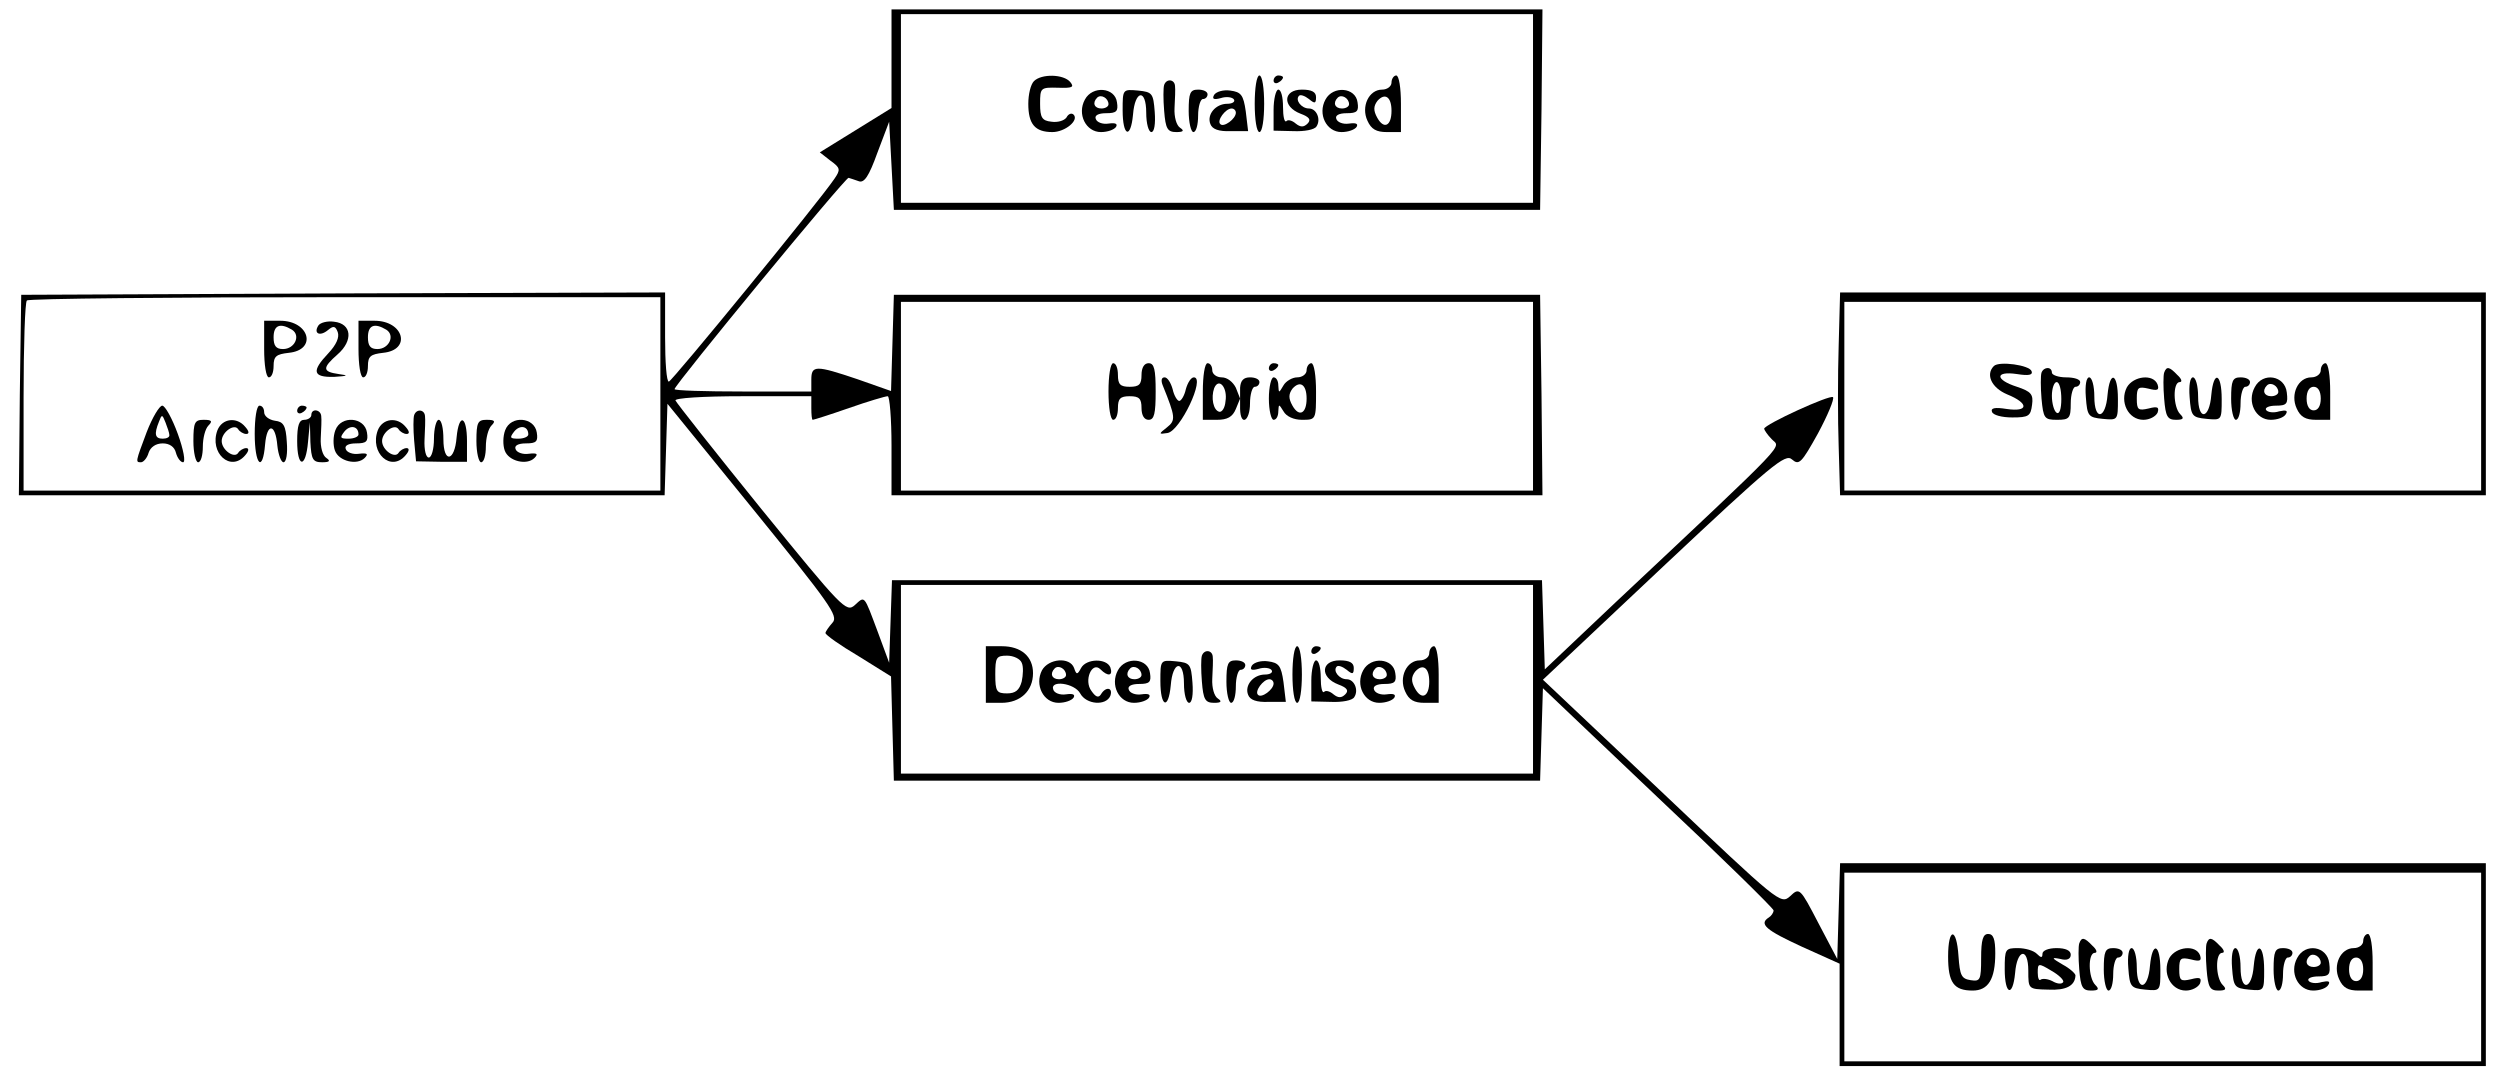 <?xml version="1.0" standalone="no"?>
<!DOCTYPE svg PUBLIC "-//W3C//DTD SVG 20010904//EN"
 "http://www.w3.org/TR/2001/REC-SVG-20010904/DTD/svg10.dtd">
<svg version="1.0" xmlns="http://www.w3.org/2000/svg"
 width="530pt" height="230pt" viewBox="0 0 530 230"
 preserveAspectRatio="xMidYMid meet">

<g transform="translate(0,230) scale(0.1,-0.1)"
fill="#000000" stroke="none">
<path d="M1890 2176 l0 -105 -76 -47 -76 -47 23 -18 c21 -15 21 -19 8 -38 -33
-49 -345 -430 -351 -430 -5 -1 -8 42 -8 94 l0 95 -682 -2 -683 -3 -3 -212 -2
-213 684 0 685 0 3 97 3 97 182 -224 c163 -201 181 -226 168 -240 -8 -9 -15
-19 -15 -22 0 -4 31 -26 70 -49 l69 -43 3 -111 3 -110 685 0 685 0 3 98 3 98
244 -232 c135 -127 245 -235 245 -239 0 -5 -5 -12 -10 -15 -22 -14 -6 -27 70
-62 l80 -36 0 -108 0 -109 685 0 685 0 0 215 0 215 -685 0 -684 0 -3 -101 -3
-102 -40 76 c-39 75 -40 76 -60 57 -20 -18 -24 -14 -272 221 l-252 238 256
241 c230 216 258 239 272 226 15 -13 20 -8 55 55 21 39 35 73 32 77 -6 6 -146
-58 -146 -67 0 -2 7 -13 16 -22 18 -20 48 10 -331 -346 l-150 -142 -3 95 -3
94 -689 0 -689 0 -3 -87 -3 -88 -24 65 c-30 80 -27 77 -49 57 -18 -16 -27 -6
-198 204 -98 121 -180 225 -182 230 -2 5 57 9 142 9 l146 0 0 -25 c0 -14 1
-25 3 -25 2 0 37 11 77 25 40 14 77 25 82 25 4 0 8 -47 8 -105 l0 -105 690 0
690 0 -2 213 -3 212 -685 0 -685 0 -3 -102 -3 -102 -71 25 c-89 30 -98 30 -98
-1 l0 -25 -145 0 c-80 0 -145 2 -145 5 0 9 363 450 369 448 3 -1 13 -4 21 -7
12 -5 22 10 40 60 l25 66 5 -93 5 -94 685 0 685 0 3 213 2 212 -690 0 -690 0
0 -104z m1360 -106 l0 -200 -670 0 -670 0 0 200 0 200 670 0 670 0 0 -200z
m-1850 -605 l0 -205 -675 0 -675 0 0 198 c0 109 3 202 7 205 3 4 307 7 675 7
l668 0 0 -205z m1850 -5 l0 -200 -670 0 -670 0 0 200 0 200 670 0 670 0 0
-200z m0 -600 l0 -200 -670 0 -670 0 0 200 0 200 670 0 670 0 0 -200z m2010
-610 l0 -200 -675 0 -675 0 0 200 0 200 675 0 675 0 0 -200z"/>
<path d="M2192 2128 c-7 -7 -12 -28 -12 -48 0 -43 14 -60 51 -60 27 0 57 25
45 37 -4 4 -11 2 -15 -6 -5 -7 -19 -11 -32 -9 -20 2 -24 9 -24 38 0 34 1 35
38 34 30 -1 35 1 26 12 -14 17 -61 18 -77 2z"/>
<path d="M2660 2080 c0 -33 4 -60 10 -60 6 0 10 27 10 60 0 33 -4 60 -10 60
-6 0 -10 -27 -10 -60z"/>
<path d="M2700 2129 c0 -5 5 -7 10 -4 6 3 10 8 10 11 0 2 -4 4 -10 4 -5 0 -10
-5 -10 -11z"/>
<path d="M2950 2125 c0 -8 -9 -15 -20 -15 -28 0 -45 -36 -31 -66 8 -18 19 -24
41 -24 l30 0 0 60 c0 33 -4 60 -10 60 -5 0 -10 -7 -10 -15z m0 -60 c0 -32 -16
-40 -30 -15 -9 16 -8 25 0 36 16 18 30 9 30 -21z"/>
<path d="M2468 2120 c-2 -6 -2 -31 0 -55 3 -38 7 -45 26 -45 15 0 17 3 8 9 -8
5 -13 23 -12 42 1 19 2 40 1 47 -1 14 -18 16 -23 2z"/>
<path d="M2300 2089 c-17 -31 2 -69 34 -69 14 0 28 5 32 11 4 7 -2 9 -16 7
-13 -2 -25 3 -27 10 -3 7 5 12 22 12 22 0 26 4 23 23 -4 32 -52 36 -68 6z m50
-10 c0 -5 -7 -9 -15 -9 -15 0 -20 12 -9 23 8 8 24 -1 24 -14z"/>
<path d="M2380 2066 c0 -55 17 -62 22 -9 4 52 28 56 28 4 0 -23 5 -41 11 -41
6 0 9 17 7 43 -3 39 -5 42 -35 45 -33 3 -33 3 -33 -42z"/>
<path d="M2520 2065 c0 -25 5 -45 10 -45 6 0 10 16 10 35 0 19 5 35 10 35 6 0
10 5 10 10 0 6 -9 10 -20 10 -17 0 -20 -7 -20 -45z"/>
<path d="M2574 2099 c-5 -9 -1 -11 14 -7 12 4 25 2 28 -3 3 -5 -4 -9 -14 -9
-25 0 -44 -23 -36 -43 4 -11 18 -16 43 -15 l37 0 -5 42 c-5 35 -10 41 -33 44
-14 2 -29 -2 -34 -9z m46 -38 c0 -13 -26 -32 -33 -24 -8 7 11 33 24 33 5 0 9
-4 9 -9z"/>
<path d="M2700 2067 l0 -44 42 -1 c23 -1 45 3 49 10 10 15 0 38 -16 38 -16 0
-30 18 -21 27 3 3 12 0 21 -7 12 -10 15 -10 15 4 0 11 -9 16 -30 16 -40 0 -42
-36 -3 -51 19 -7 23 -13 15 -21 -8 -8 -15 -8 -25 0 -8 7 -17 9 -20 5 -4 -3 -7
10 -7 30 0 21 -4 37 -10 37 -5 0 -10 -20 -10 -43z"/>
<path d="M2810 2089 c-17 -31 2 -69 34 -69 14 0 28 5 32 11 4 7 -2 9 -16 7
-13 -2 -25 3 -27 10 -3 7 5 12 22 12 22 0 26 4 23 23 -4 32 -52 36 -68 6z m50
-10 c0 -5 -7 -9 -15 -9 -15 0 -20 12 -9 23 8 8 24 -1 24 -14z"/>
<path d="M560 1560 c0 -33 4 -60 10 -60 6 0 10 11 10 24 0 21 6 25 32 28 61 6
44 68 -18 68 l-34 0 0 -60z m59 41 c19 -12 6 -41 -19 -41 -15 0 -20 7 -20 25
0 26 14 31 39 16z"/>
<path d="M675 1610 c-11 -17 3 -24 20 -10 12 10 16 9 21 -4 4 -11 -3 -27 -20
-45 -36 -38 -33 -51 12 -50 30 2 32 3 10 6 -35 5 -35 13 -2 42 33 29 30 65 -8
69 -14 2 -29 -2 -33 -8z"/>
<path d="M760 1560 c0 -33 4 -60 10 -60 6 0 10 11 10 24 0 21 6 25 32 28 61 6
44 68 -18 68 l-34 0 0 -60z m59 41 c19 -12 6 -41 -19 -41 -15 0 -20 7 -20 25
0 26 14 31 39 16z"/>
<path d="M311 1384 c-24 -64 -24 -64 -12 -64 5 0 13 9 16 20 4 12 15 20 30 20
14 0 25 -7 28 -20 3 -11 10 -20 15 -20 6 0 1 27 -11 60 -12 33 -27 60 -33 60
-6 0 -21 -25 -33 -56z m48 -6 c1 -5 -6 -8 -14 -8 -16 0 -19 9 -8 36 6 16 7 16
14 -2 4 -10 8 -22 8 -26z"/>
<path d="M540 1380 c0 -66 17 -83 22 -22 4 46 22 45 26 -3 2 -19 8 -35 13 -35
6 0 9 19 7 43 -2 35 -7 43 -25 45 -13 2 -23 10 -23 18 0 8 -4 14 -10 14 -6 0
-10 -27 -10 -60z"/>
<path d="M630 1429 c0 -5 5 -7 10 -4 6 3 10 8 10 11 0 2 -4 4 -10 4 -5 0 -10
-5 -10 -11z"/>
<path d="M660 1420 c0 -5 -7 -10 -15 -10 -11 0 -15 -12 -15 -45 0 -57 18 -59
23 -2 l4 42 1 -42 c2 -37 5 -43 25 -43 16 0 18 3 9 9 -8 5 -13 23 -12 42 1 19
2 40 1 47 -1 14 -21 17 -21 2z"/>
<path d="M878 1420 c-2 -6 -2 -30 0 -54 l4 -44 54 -1 54 0 0 44 c0 54 -17 60
-22 8 -4 -52 -28 -56 -28 -4 0 23 -4 41 -10 41 -5 0 -10 -18 -10 -40 0 -22 -5
-40 -11 -40 -6 0 -10 16 -9 38 1 20 2 43 1 50 -1 14 -18 16 -23 2z"/>
<path d="M410 1365 c0 -25 5 -45 10 -45 6 0 10 15 10 33 0 18 5 38 12 45 9 9
7 12 -10 12 -19 0 -22 -5 -22 -45z"/>
<path d="M461 1388 c-18 -48 28 -90 59 -53 8 9 8 15 2 15 -6 0 -14 -5 -17 -10
-8 -13 -35 6 -35 25 0 19 27 38 35 25 3 -5 11 -10 17 -10 7 0 6 6 -2 15 -18
22 -49 18 -59 -7z"/>
<path d="M711 1388 c-5 -13 -5 -32 -1 -43 8 -23 47 -32 63 -16 9 9 5 11 -12 9
-13 -2 -26 3 -28 10 -3 7 5 12 22 12 22 0 26 4 23 23 -5 33 -55 37 -67 5z m49
-9 c0 -5 -10 -9 -21 -9 -18 0 -19 2 -9 15 12 15 30 12 30 -6z"/>
<path d="M801 1388 c-18 -48 28 -90 59 -53 8 9 8 15 2 15 -6 0 -14 -5 -17 -10
-8 -13 -35 6 -35 25 0 19 27 38 35 25 3 -5 11 -10 17 -10 7 0 6 6 -2 15 -18
22 -49 18 -59 -7z"/>
<path d="M1010 1365 c0 -25 5 -45 10 -45 6 0 10 15 10 33 0 18 5 38 12 45 9 9
7 12 -10 12 -19 0 -22 -5 -22 -45z"/>
<path d="M1071 1388 c-5 -13 -5 -32 -1 -43 8 -23 47 -32 63 -16 9 9 5 11 -12
9 -13 -2 -26 3 -28 10 -3 7 5 12 22 12 22 0 26 4 23 23 -5 33 -55 37 -67 5z
m49 -9 c0 -5 -10 -9 -21 -9 -18 0 -19 2 -9 15 12 15 30 12 30 -6z"/>
<path d="M2350 1470 c0 -33 4 -60 10 -60 6 0 10 11 10 25 0 20 5 25 25 25 20
0 25 -5 25 -25 0 -16 6 -25 15 -25 12 0 15 13 15 60 0 47 -3 60 -15 60 -9 0
-15 -9 -15 -25 0 -20 -5 -25 -25 -25 -20 0 -25 5 -25 25 0 14 -4 25 -10 25 -6
0 -10 -27 -10 -60z"/>
<path d="M2550 1470 l0 -60 30 0 c22 0 33 6 40 23 l9 22 0 -22 c1 -38 21 -26
21 12 0 19 5 35 10 35 6 0 10 5 10 10 0 6 -9 10 -20 10 -14 0 -20 -7 -21 -22
l0 -23 -9 23 c-6 12 -18 22 -30 22 -11 0 -20 7 -20 15 0 8 -4 15 -10 15 -6 0
-10 -27 -10 -60z m48 -21 c-1 -13 -7 -23 -13 -22 -13 3 -18 30 -11 50 10 24
29 1 24 -28z"/>
<path d="M2690 1519 c0 -5 5 -7 10 -4 6 3 10 8 10 11 0 2 -4 4 -10 4 -5 0 -10
-5 -10 -11z"/>
<path d="M2770 1515 c0 -8 -9 -15 -20 -15 -10 0 -24 -8 -29 -17 -10 -17 -10
-17 -11 0 0 9 -4 17 -10 17 -5 0 -10 -20 -10 -45 0 -25 5 -45 10 -45 6 0 10 8
10 18 1 16 1 16 11 0 6 -11 22 -18 39 -18 30 0 30 0 30 60 0 33 -4 60 -10 60
-5 0 -10 -7 -10 -15z m0 -60 c0 -32 -16 -40 -30 -15 -9 16 -8 25 0 36 16 18
30 9 30 -21z"/>
<path d="M2465 1483 c27 -67 28 -74 9 -89 -18 -14 -18 -15 1 -12 27 4 81 118
56 118 -6 0 -13 -11 -17 -25 -3 -14 -10 -25 -14 -25 -4 0 -11 11 -14 25 -4 14
-11 25 -17 25 -7 0 -8 -7 -4 -17z"/>
<path d="M2090 870 l0 -60 33 0 c40 0 67 25 67 63 0 35 -25 57 -66 57 l-34 0
0 -60z m76 25 c4 -8 3 -26 0 -40 -5 -18 -13 -25 -31 -25 -22 0 -25 4 -25 40 0
36 2 40 25 40 14 0 28 -7 31 -15z"/>
<path d="M2740 870 c0 -33 4 -60 10 -60 6 0 10 27 10 60 0 33 -4 60 -10 60 -6
0 -10 -27 -10 -60z"/>
<path d="M2780 919 c0 -5 5 -7 10 -4 6 3 10 8 10 11 0 2 -4 4 -10 4 -5 0 -10
-5 -10 -11z"/>
<path d="M3030 915 c0 -8 -9 -15 -20 -15 -28 0 -45 -36 -31 -66 8 -18 19 -24
41 -24 l30 0 0 60 c0 33 -4 60 -10 60 -5 0 -10 -7 -10 -15z m0 -60 c0 -32 -16
-40 -30 -15 -9 16 -8 25 0 36 16 18 30 9 30 -21z"/>
<path d="M2548 910 c-2 -6 -2 -31 0 -55 3 -38 7 -45 26 -45 15 0 17 3 8 9 -8
5 -13 23 -12 42 1 19 2 40 1 47 -1 14 -18 16 -23 2z"/>
<path d="M2209 879 c-16 -31 3 -69 35 -69 14 0 28 5 32 11 4 7 -2 9 -16 7 -13
-2 -25 3 -27 10 -8 21 45 14 57 -8 13 -24 55 -27 64 -5 6 18 -10 20 -20 3 -5
-8 -11 -6 -20 7 -17 22 1 64 19 46 16 -16 27 -14 21 4 -8 20 -51 19 -62 -1 -8
-15 -10 -15 -15 0 -9 24 -54 20 -68 -5z m51 -10 c0 -5 -7 -9 -15 -9 -15 0 -20
12 -9 23 8 8 24 -1 24 -14z"/>
<path d="M2370 879 c-17 -31 2 -69 34 -69 14 0 28 5 32 11 4 7 -2 9 -16 7 -13
-2 -25 3 -27 10 -3 7 5 12 22 12 22 0 26 4 23 23 -4 32 -52 36 -68 6z m50 -10
c0 -5 -7 -9 -15 -9 -15 0 -20 12 -9 23 8 8 24 -1 24 -14z"/>
<path d="M2460 856 c0 -55 17 -62 22 -9 4 52 28 56 28 4 0 -23 5 -41 11 -41 6
0 9 17 7 43 -3 39 -5 42 -35 45 -33 3 -33 3 -33 -42z"/>
<path d="M2600 855 c0 -25 5 -45 10 -45 6 0 10 16 10 35 0 19 5 35 10 35 6 0
10 5 10 10 0 6 -9 10 -20 10 -17 0 -20 -7 -20 -45z"/>
<path d="M2654 889 c-5 -9 -1 -11 14 -7 12 4 25 2 28 -3 3 -5 -4 -9 -14 -9
-25 0 -44 -23 -36 -43 4 -11 18 -16 43 -15 l37 0 -5 42 c-5 35 -10 41 -33 44
-14 2 -29 -2 -34 -9z m46 -38 c0 -13 -26 -32 -33 -24 -8 7 11 33 24 33 5 0 9
-4 9 -9z"/>
<path d="M2780 857 l0 -44 42 -1 c23 -1 45 3 49 10 10 15 0 38 -16 38 -16 0
-30 18 -21 27 3 3 12 0 21 -7 12 -10 15 -10 15 4 0 11 -9 16 -30 16 -40 0 -42
-36 -3 -51 19 -7 23 -13 15 -21 -8 -8 -15 -8 -25 0 -8 7 -17 9 -20 5 -4 -3 -7
10 -7 30 0 21 -4 37 -10 37 -5 0 -10 -20 -10 -43z"/>
<path d="M2890 879 c-17 -31 2 -69 34 -69 14 0 28 5 32 11 4 7 -2 9 -16 7 -13
-2 -25 3 -27 10 -3 7 5 12 22 12 22 0 26 4 23 23 -4 32 -52 36 -68 6z m50 -10
c0 -5 -7 -9 -15 -9 -15 0 -20 12 -9 23 8 8 24 -1 24 -14z"/>
<path d="M4130 272 c0 -55 12 -72 52 -72 33 0 48 24 48 79 0 30 -4 41 -15 41
-11 0 -15 -12 -15 -51 0 -47 -2 -50 -22 -47 -20 3 -23 10 -26 51 -4 62 -22 61
-22 -1z"/>
<path d="M5010 305 c0 -8 -9 -15 -20 -15 -28 0 -45 -36 -31 -66 8 -18 19 -24
41 -24 l30 0 0 60 c0 33 -4 60 -10 60 -5 0 -10 -7 -10 -15z m0 -60 c0 -16 -6
-25 -15 -25 -9 0 -15 9 -15 25 0 16 6 25 15 25 9 0 15 -9 15 -25z"/>
<path d="M4408 300 c-2 -6 -2 -31 0 -55 3 -38 7 -45 25 -45 16 0 18 3 9 12
-15 15 -16 68 -1 68 6 0 4 7 -5 15 -17 18 -23 19 -28 5z"/>
<path d="M4678 300 c-2 -6 -2 -31 0 -55 3 -38 7 -45 25 -45 16 0 18 3 9 12
-15 15 -16 68 -1 68 6 0 4 7 -5 15 -17 18 -23 19 -28 5z"/>
<path d="M4250 245 c0 -54 17 -60 22 -8 4 51 28 56 28 5 0 -39 0 -39 42 -40
38 -2 57 8 58 30 0 4 -12 15 -27 23 -24 14 -25 16 -5 12 14 -4 22 0 22 9 0 9
-11 14 -30 14 -17 0 -30 -5 -30 -12 0 -9 -3 -9 -12 0 -7 7 -25 12 -40 12 -27
0 -28 -2 -28 -45z m124 -27 c-3 -5 -13 -4 -23 2 -10 5 -21 6 -25 3 -3 -3 -6 3
-6 15 0 20 1 21 29 4 16 -9 27 -20 25 -24z"/>
<path d="M4460 245 c0 -25 5 -45 10 -45 6 0 10 16 10 35 0 19 5 35 10 35 6 0
10 5 10 10 0 6 -9 10 -20 10 -17 0 -20 -7 -20 -45z"/>
<path d="M4512 248 c3 -40 5 -43 36 -46 32 -3 32 -3 32 42 0 55 -17 62 -22 9
-4 -52 -28 -56 -28 -4 0 23 -5 41 -11 41 -6 0 -9 -17 -7 -42z"/>
<path d="M4599 269 c-16 -31 3 -69 35 -69 13 0 26 7 30 15 4 12 0 14 -19 9
-22 -5 -25 -3 -25 21 0 24 3 26 25 21 19 -5 23 -3 19 9 -9 23 -51 18 -65 -6z"/>
<path d="M4732 248 c3 -40 5 -43 36 -46 32 -3 32 -3 32 42 0 55 -17 62 -22 9
-4 -52 -28 -56 -28 -4 0 23 -5 41 -11 41 -6 0 -9 -17 -7 -42z"/>
<path d="M4820 245 c0 -25 5 -45 10 -45 6 0 10 16 10 35 0 19 5 35 10 35 6 0
10 5 10 10 0 6 -9 10 -20 10 -17 0 -20 -7 -20 -45z"/>
<path d="M4870 269 c-17 -31 2 -69 34 -69 14 0 28 5 32 12 5 8 0 9 -14 6 -12
-4 -25 -2 -28 3 -3 5 7 9 21 9 23 0 26 4 23 28 -4 36 -51 44 -68 11z m50 -10
c0 -5 -7 -9 -15 -9 -15 0 -20 12 -9 23 8 8 24 -1 24 -14z"/>
<path d="M3898 1568 c-2 -62 -2 -159 0 -215 l3 -103 684 0 685 0 0 215 0 215
-684 0 -685 0 -3 -112z m1362 -108 l0 -200 -675 0 -675 0 0 200 0 200 675 0
675 0 0 -200z"/>
<path d="M4227 1524 c-18 -18 -5 -46 28 -60 47 -19 46 -38 -1 -31 -25 4 -34 2
-31 -6 2 -7 21 -12 43 -12 35 0 39 3 42 27 3 22 -2 28 -32 38 -47 15 -47 34 0
27 25 -4 34 -2 31 6 -4 13 -69 22 -80 11z"/>
<path d="M4920 1515 c0 -8 -9 -15 -20 -15 -28 0 -45 -36 -31 -66 8 -18 19 -24
41 -24 l30 0 0 60 c0 33 -4 60 -10 60 -5 0 -10 -7 -10 -15z m0 -60 c0 -16 -6
-25 -15 -25 -9 0 -15 9 -15 25 0 16 6 25 15 25 9 0 15 -9 15 -25z"/>
<path d="M4328 1510 c-2 -6 -2 -31 0 -55 4 -42 6 -45 33 -45 26 0 29 3 29 35
0 19 5 35 10 35 6 0 10 5 10 10 0 6 -13 10 -30 10 -16 0 -30 5 -30 10 0 13
-17 13 -22 0z m42 -56 c0 -21 -4 -33 -10 -29 -5 3 -10 19 -10 36 0 16 5 29 10
29 6 0 10 -16 10 -36z"/>
<path d="M4588 1510 c-2 -6 -2 -31 0 -55 3 -38 7 -45 25 -45 16 0 18 3 9 12
-15 15 -16 68 -1 68 6 0 4 7 -5 15 -17 18 -23 19 -28 5z"/>
<path d="M4422 1458 c3 -40 5 -43 36 -46 32 -3 32 -3 32 42 0 55 -17 62 -22 9
-4 -52 -28 -56 -28 -4 0 23 -5 41 -11 41 -6 0 -9 -17 -7 -42z"/>
<path d="M4509 1479 c-16 -31 3 -69 35 -69 13 0 26 7 30 15 4 12 0 14 -19 9
-22 -5 -25 -3 -25 21 0 24 3 26 25 21 19 -5 23 -3 19 9 -9 23 -51 18 -65 -6z"/>
<path d="M4642 1458 c3 -40 5 -43 36 -46 32 -3 32 -3 32 42 0 55 -17 62 -22 9
-4 -52 -28 -56 -28 -4 0 23 -5 41 -11 41 -6 0 -9 -17 -7 -42z"/>
<path d="M4730 1455 c0 -25 5 -45 10 -45 6 0 10 16 10 35 0 19 5 35 10 35 6 0
10 5 10 10 0 6 -9 10 -20 10 -17 0 -20 -7 -20 -45z"/>
<path d="M4780 1479 c-17 -31 2 -69 34 -69 14 0 28 5 32 12 5 8 0 9 -14 6 -12
-4 -25 -2 -28 3 -3 5 7 9 21 9 23 0 26 4 23 28 -4 36 -51 44 -68 11z m50 -10
c0 -5 -7 -9 -15 -9 -15 0 -20 12 -9 23 8 8 24 -1 24 -14z"/>
</g>
</svg>
